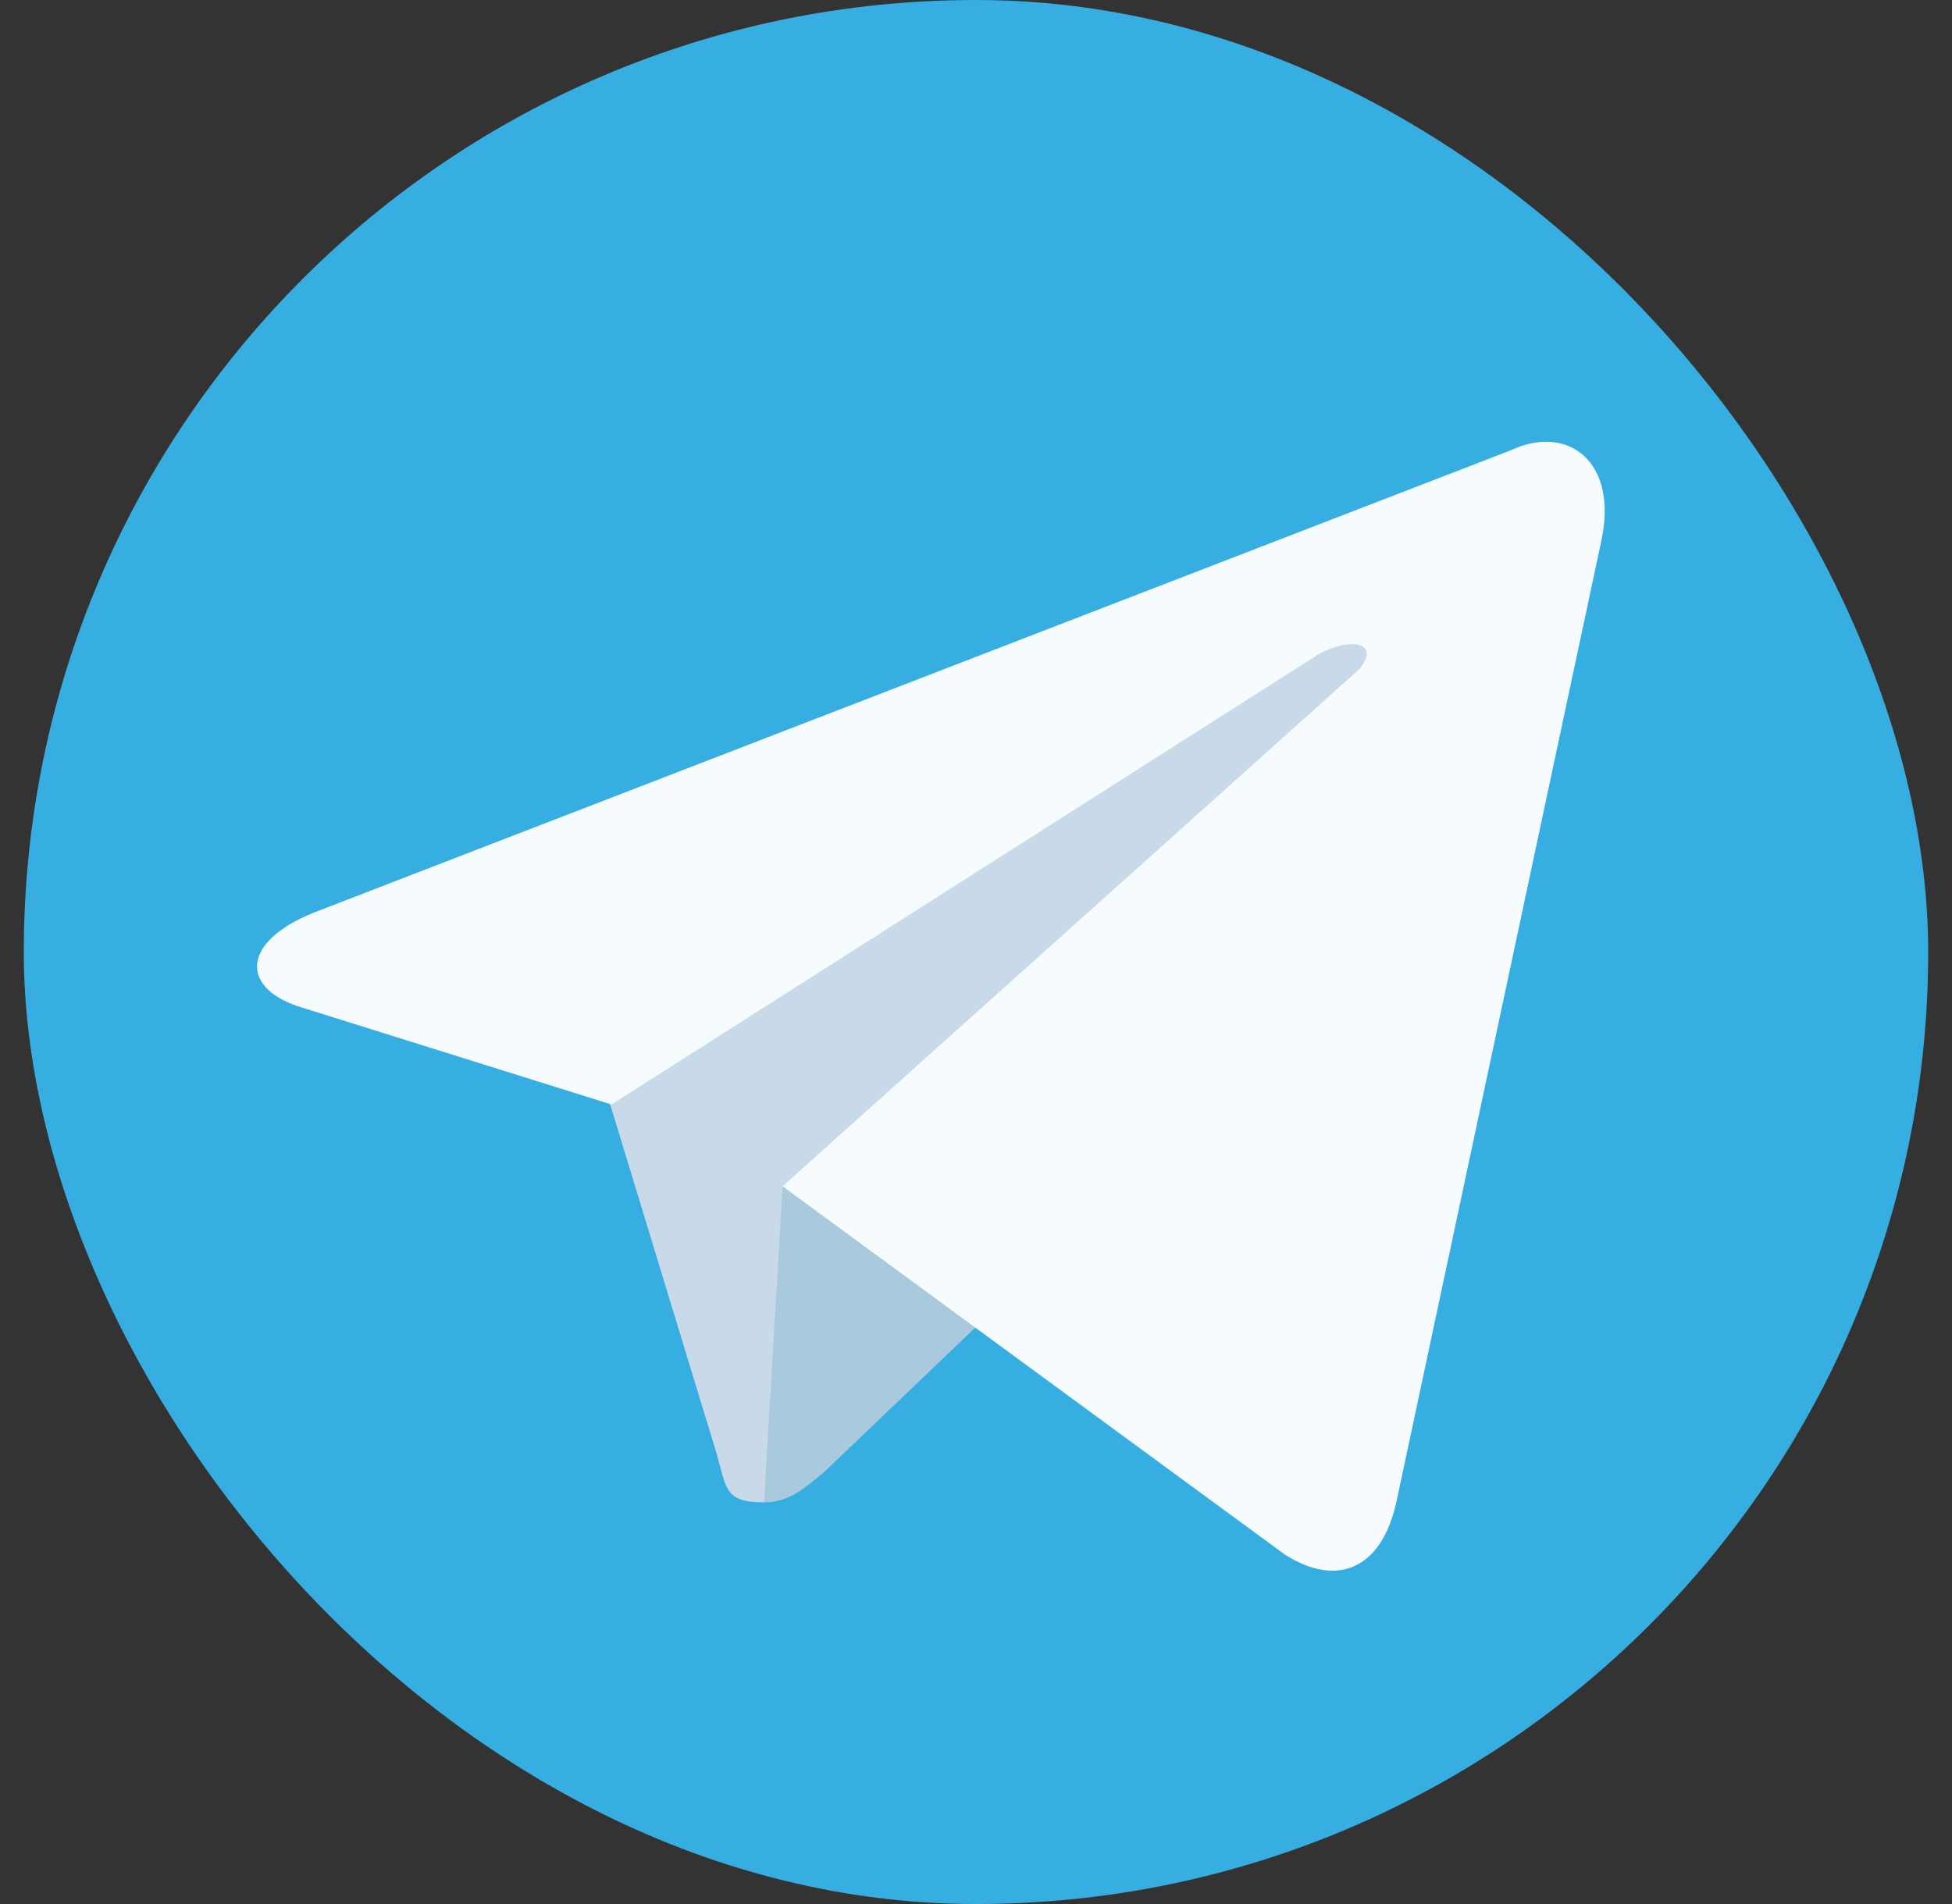 <svg width="41" height="40" viewBox="0 0 41 40" fill="none" xmlns="http://www.w3.org/2000/svg">
<rect x="0" y="0" width="41" height="40" fill="#333333" stroke="none"/>
<g clip-path="url(#clip0_1572_8388)">
<path d="M34.5 0H6.5C3.186 0 0.5 2.686 0.5 6V34C0.5 37.314 3.186 40 6.5 40H34.5C37.814 40 40.5 37.314 40.5 34V6C40.5 2.686 37.814 0 34.5 0Z" fill="#37AEE2"/>
<path d="M16.047 31.562C15.188 31.562 15.266 31.25 15.031 30.469L12.531 22.266L31.672 11.016" fill="#C8DAEA"/>
<path d="M16.047 31.562C16.594 31.562 16.906 31.25 17.297 30.938L20.812 27.578L16.438 24.922" fill="#A9C9DD"/>
<path d="M16.437 24.922L26.984 32.656C28.078 33.359 29.015 32.969 29.328 31.562L33.625 11.406C34.015 9.688 32.922 8.906 31.75 9.453L6.672 19.141C5.031 19.766 5.031 20.781 6.359 21.172L12.843 23.203L27.687 13.75C28.39 13.359 29.015 13.516 28.547 14.062" fill="#F6FBFE"/>
</g>
<defs>
<clipPath id="clip0_1572_8388">
<rect x="0.5" width="40" height="40" rx="20" fill="white"/>
</clipPath>
</defs>
</svg>
